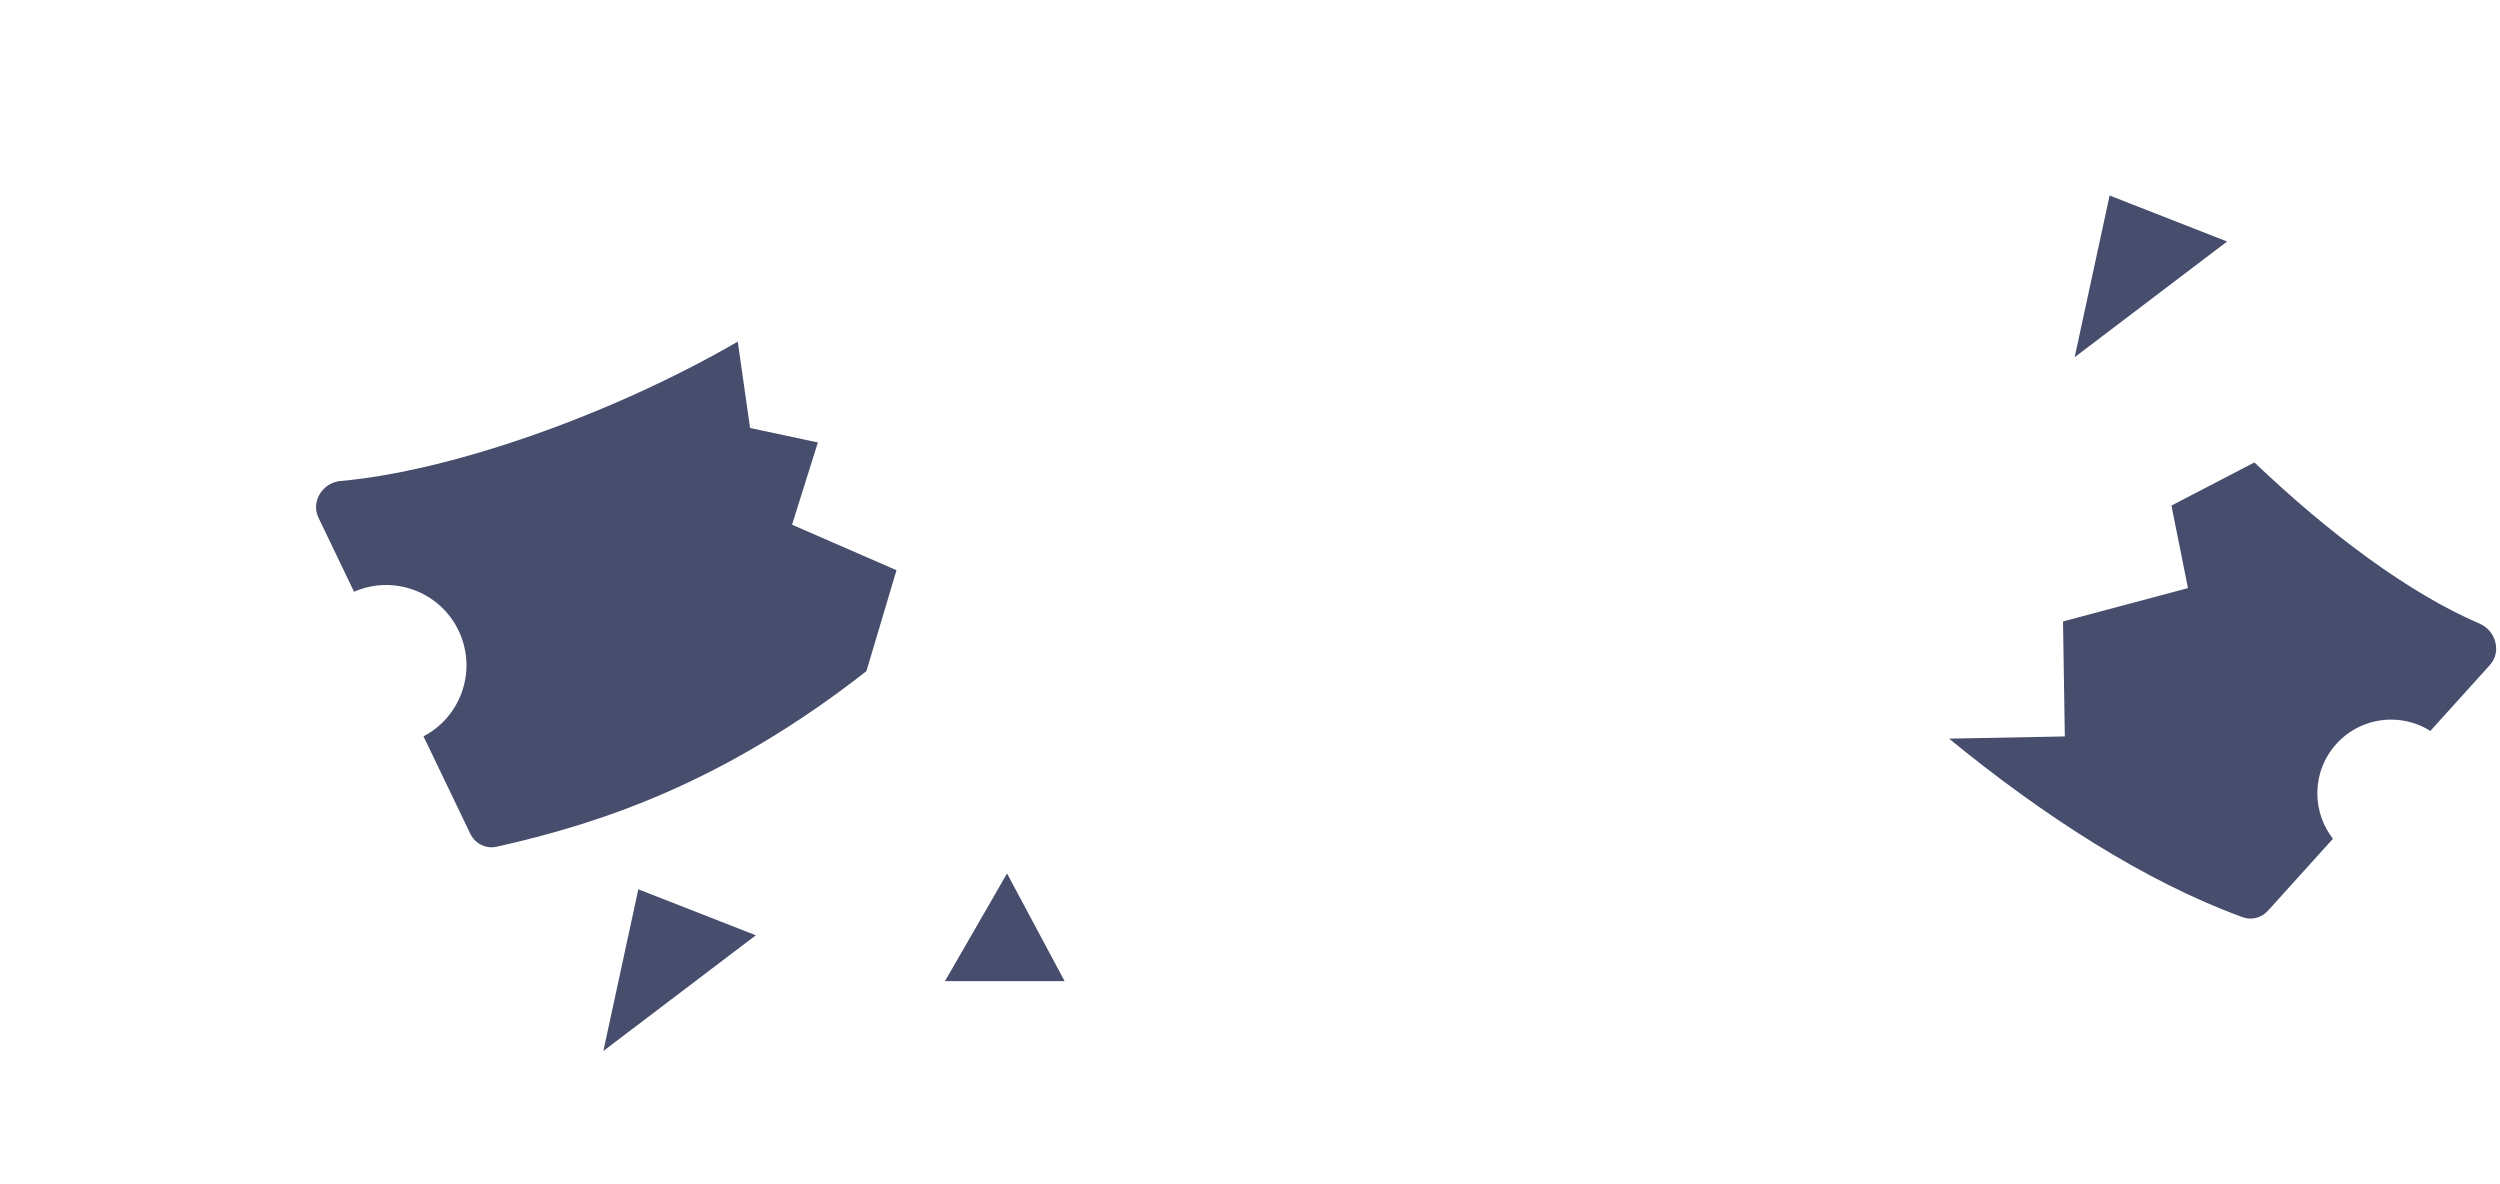 <svg width="209" height="99" viewBox="0 0 209 99" fill="none" xmlns="http://www.w3.org/2000/svg">
  <path d="M79 82.021L84.188 73.021L89 82.021H79Z" fill="#474E6D"/>
  <path d="M173.441 29.863L176.364 16.346L186.186 20.19L173.441 29.863Z" fill="#474E6D"/>
  <path d="M50.441 87.863L53.364 74.346L63.186 78.19L50.441 87.863Z" fill="#474E6D"/>
  <path fill-rule="evenodd" clip-rule="evenodd" d="M195.036 70.119L189.598 76.14C189.066 76.729 188.235 76.951 187.488 76.68C179.268 73.688 170.688 68.1 162.941 61.75L172.619 61.566L172.468 51.952L182.915 49.165L181.531 42.265L188.468 38.659C194.736 44.635 201.405 49.61 207.302 52.139C208.658 52.72 209.147 54.496 208.158 55.591L203.177 61.106C202.226 60.507 201.1 60.16 199.893 60.16C196.489 60.16 193.73 62.919 193.73 66.323C193.73 67.755 194.218 69.073 195.036 70.119Z" fill="#474E6D"/>
  <path fill-rule="evenodd" clip-rule="evenodd" d="M39.318 69.704L35.404 61.558C36.855 60.797 38.032 59.507 38.617 57.839C39.845 54.343 38.006 50.515 34.51 49.288C32.842 48.702 31.099 48.815 29.599 49.471L26.621 43.273C25.975 41.928 26.974 40.345 28.461 40.212C37.737 39.385 51.145 34.661 61.677 28.559L62.707 35.779L68.373 36.991L66.215 43.865L74.948 47.669L72.432 56.109C60.453 65.48 50.172 68.841 41.533 70.786C40.633 70.989 39.717 70.536 39.318 69.704Z" fill="#474E6D"/>
</svg>
